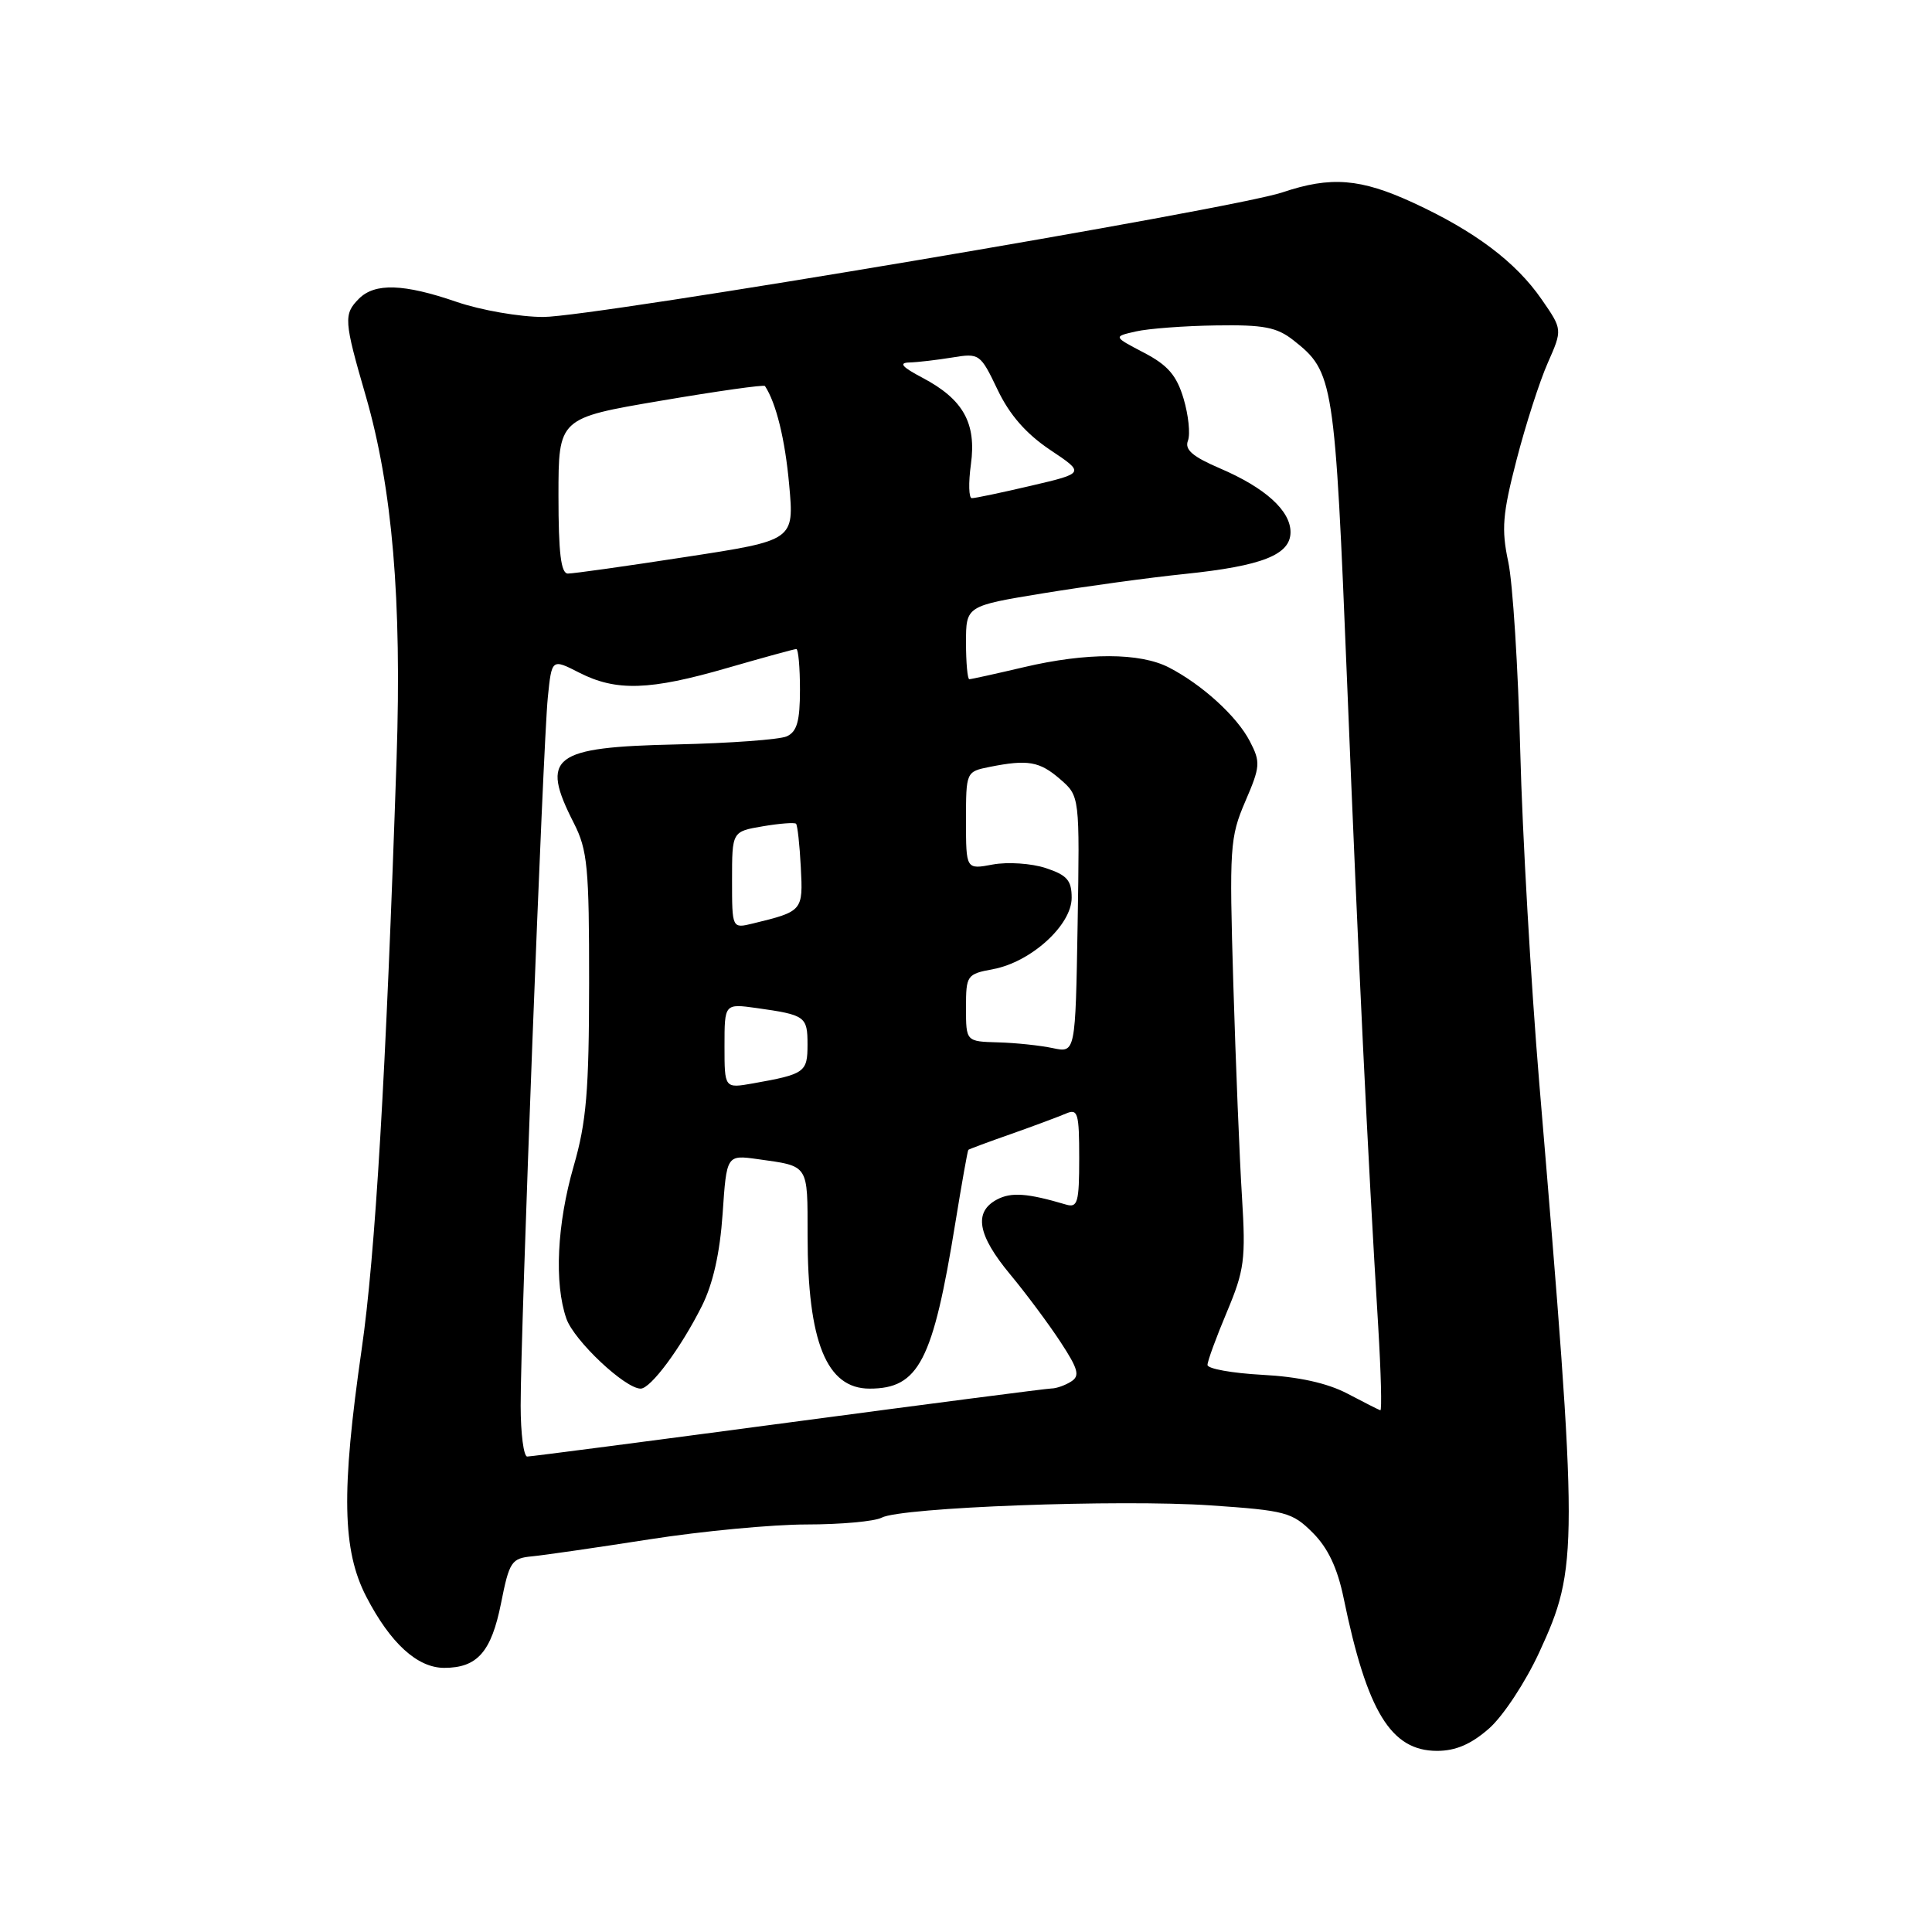 <?xml version="1.0" encoding="UTF-8" standalone="no"?>
<!DOCTYPE svg PUBLIC "-//W3C//DTD SVG 1.1//EN" "http://www.w3.org/Graphics/SVG/1.1/DTD/svg11.dtd" >
<svg xmlns="http://www.w3.org/2000/svg" xmlns:xlink="http://www.w3.org/1999/xlink" version="1.1" viewBox="0 0 256 256">
 <g >
 <path fill="currentColor"
d=" M 197.30 229.04 C 199.16 227.41 202.13 222.90 203.95 218.96 C 209.17 207.63 209.17 205.56 203.96 143.50 C 202.86 130.30 201.72 110.50 201.44 99.50 C 201.16 88.50 200.45 77.22 199.85 74.44 C 198.93 70.13 199.09 68.12 200.95 60.94 C 202.15 56.30 204.01 50.51 205.09 48.08 C 207.04 43.66 207.04 43.66 204.27 39.66 C 200.85 34.71 195.40 30.62 187.27 26.87 C 180.26 23.64 176.35 23.33 169.93 25.49 C 163.34 27.71 78.58 42.00 71.99 42.00 C 68.87 42.00 63.70 41.10 60.50 40.00 C 53.50 37.59 49.68 37.47 47.57 39.57 C 45.51 41.64 45.56 42.46 48.47 52.48 C 51.99 64.66 53.25 79.45 52.55 100.50 C 51.14 142.46 49.73 166.31 47.92 178.80 C 45.20 197.66 45.35 205.44 48.55 211.60 C 51.74 217.75 55.31 221.00 58.86 221.00 C 63.25 221.00 65.10 218.89 66.39 212.44 C 67.49 206.90 67.77 206.48 70.54 206.22 C 72.17 206.06 79.15 205.05 86.06 203.97 C 92.97 202.89 102.34 202.00 106.88 202.00 C 111.42 202.00 115.89 201.59 116.82 201.10 C 119.37 199.73 148.34 198.65 160.39 199.47 C 170.36 200.15 171.23 200.38 173.95 203.10 C 175.97 205.12 177.22 207.78 178.04 211.76 C 181.14 226.82 184.31 232.00 190.42 232.00 C 192.88 232.00 194.93 231.12 197.30 229.04 Z  M 68.99 186.25 C 68.97 176.60 71.96 98.50 72.59 92.39 C 73.11 87.27 73.11 87.27 76.77 89.14 C 81.66 91.63 86.10 91.49 96.40 88.50 C 101.15 87.13 105.25 86.00 105.52 86.00 C 105.78 86.00 106.00 88.43 106.00 91.39 C 106.00 95.56 105.60 96.96 104.25 97.57 C 103.29 98.00 96.72 98.48 89.65 98.64 C 73.16 99.00 71.54 100.25 76.04 109.07 C 77.85 112.63 78.07 114.92 78.06 130.28 C 78.05 144.56 77.70 148.69 76.02 154.50 C 73.80 162.19 73.42 170.05 75.05 174.73 C 76.07 177.64 82.82 184.00 84.89 184.00 C 86.22 184.00 90.21 178.62 92.99 173.08 C 94.47 170.14 95.39 166.06 95.75 160.84 C 96.28 153.02 96.28 153.02 100.39 153.59 C 107.24 154.55 107.00 154.19 107.01 163.72 C 107.01 177.80 109.52 184.00 115.22 184.00 C 121.74 184.00 123.62 180.37 126.59 162.02 C 127.44 156.80 128.21 152.46 128.31 152.36 C 128.42 152.26 130.97 151.31 134.00 150.25 C 137.03 149.18 140.29 147.96 141.25 147.55 C 142.82 146.87 143.00 147.48 143.00 153.46 C 143.00 159.35 142.79 160.07 141.25 159.61 C 136.12 158.09 133.99 157.94 132.09 158.95 C 128.99 160.61 129.53 163.66 133.85 168.86 C 135.97 171.41 138.97 175.45 140.53 177.83 C 142.88 181.42 143.12 182.31 141.93 183.06 C 141.15 183.56 139.97 183.98 139.33 183.98 C 138.69 183.99 122.99 186.03 104.44 188.50 C 85.90 190.97 70.34 193.00 69.86 193.00 C 69.39 193.00 68.99 189.96 68.99 186.25 Z  M 178.50 184.64 C 175.85 183.26 172.05 182.42 167.25 182.17 C 163.26 181.95 160.00 181.37 160.00 180.86 C 160.00 180.35 161.16 177.19 162.57 173.84 C 164.89 168.31 165.08 166.88 164.57 158.62 C 164.25 153.60 163.74 140.89 163.42 130.36 C 162.88 112.28 162.97 110.94 165.00 106.21 C 167.00 101.57 167.05 100.99 165.61 98.22 C 163.91 94.93 159.31 90.73 154.90 88.45 C 151.06 86.46 143.98 86.45 135.69 88.40 C 131.94 89.28 128.68 90.00 128.44 90.00 C 128.20 90.00 128.00 87.82 128.00 85.15 C 128.00 80.29 128.00 80.29 138.25 78.61 C 143.89 77.69 152.33 76.53 157.02 76.05 C 167.25 74.99 171.00 73.51 171.00 70.51 C 171.00 67.66 167.63 64.62 161.65 62.06 C 158.01 60.50 156.95 59.58 157.41 58.39 C 157.74 57.51 157.48 55.01 156.83 52.82 C 155.91 49.74 154.74 48.38 151.57 46.73 C 147.50 44.60 147.50 44.60 150.50 43.92 C 152.15 43.54 156.93 43.18 161.12 43.12 C 167.44 43.02 169.18 43.35 171.39 45.09 C 176.72 49.29 176.87 50.23 178.51 90.68 C 180.00 127.54 181.22 152.88 182.62 175.75 C 182.99 181.94 183.12 186.94 182.90 186.87 C 182.68 186.80 180.70 185.80 178.50 184.64 Z  M 96.00 138.60 C 96.00 132.98 96.00 132.98 100.25 133.57 C 106.71 134.48 107.00 134.68 107.00 138.40 C 107.00 142.09 106.67 142.33 99.75 143.56 C 96.00 144.22 96.00 144.22 96.00 138.60 Z  M 139.50 138.88 C 137.85 138.53 134.59 138.18 132.25 138.12 C 128.00 138.00 128.00 138.00 128.00 133.55 C 128.00 129.22 128.10 129.07 131.62 128.41 C 136.62 127.47 142.00 122.58 142.00 118.97 C 142.00 116.65 141.40 115.96 138.56 115.02 C 136.67 114.40 133.52 114.19 131.56 114.55 C 128.00 115.22 128.00 115.22 128.00 108.74 C 128.00 102.27 128.01 102.25 131.13 101.62 C 136.20 100.61 137.75 100.88 140.48 103.25 C 143.07 105.50 143.07 105.50 142.79 122.51 C 142.50 139.52 142.50 139.52 139.50 138.88 Z  M 97.00 116.61 C 97.00 110.18 97.00 110.18 101.07 109.49 C 103.30 109.11 105.29 108.96 105.48 109.15 C 105.67 109.34 105.96 111.93 106.11 114.90 C 106.42 120.71 106.37 120.76 99.75 122.37 C 97.00 123.04 97.00 123.04 97.00 116.61 Z  M 74.00 65.70 C 74.00 55.40 74.00 55.40 87.56 53.10 C 95.02 51.83 101.23 50.95 101.36 51.15 C 102.84 53.39 104.03 58.21 104.57 64.24 C 105.24 71.60 105.24 71.60 90.87 73.80 C 82.97 75.02 75.94 76.01 75.25 76.00 C 74.33 76.00 74.00 73.27 74.00 65.70 Z  M 128.65 61.53 C 129.40 56.07 127.64 52.91 122.24 50.06 C 119.51 48.62 119.04 48.07 120.50 48.03 C 121.60 48.00 124.15 47.70 126.18 47.37 C 129.77 46.78 129.90 46.86 132.18 51.63 C 133.77 54.97 135.96 57.47 139.13 59.60 C 143.76 62.69 143.76 62.69 136.63 64.36 C 132.71 65.28 129.17 66.02 128.77 66.01 C 128.37 66.01 128.31 63.99 128.65 61.53 Z "/>
</g>
</svg>